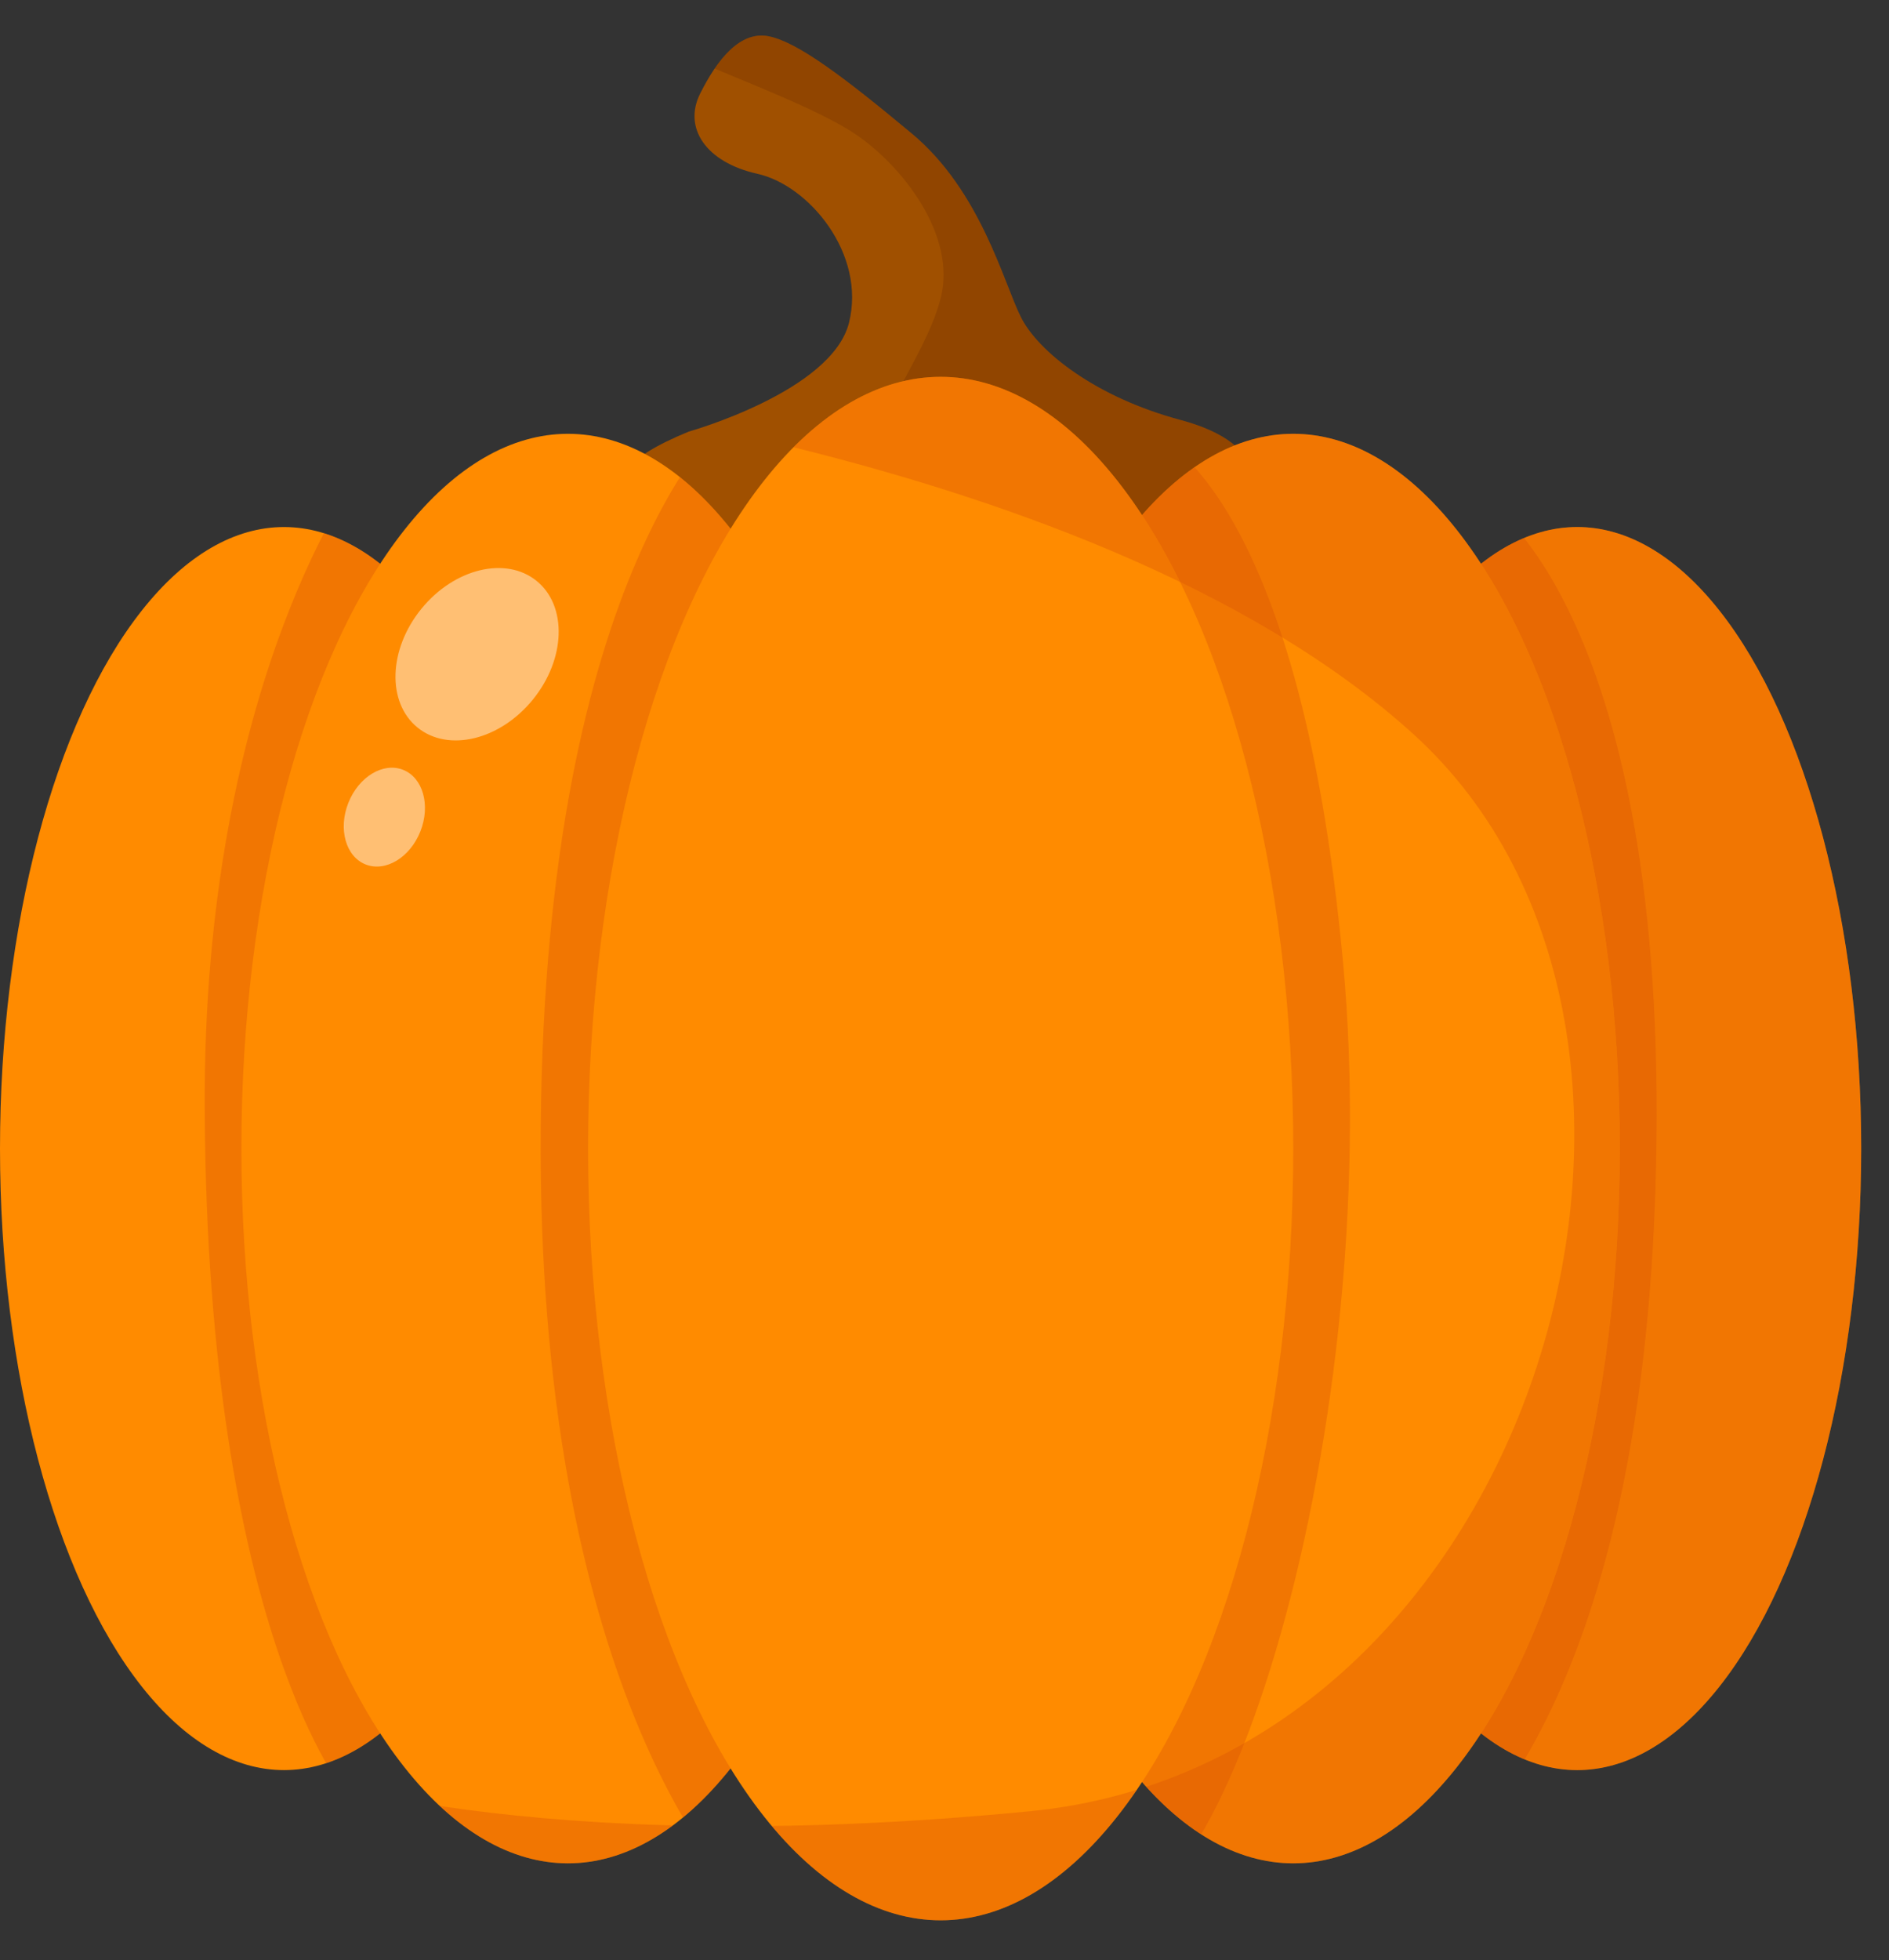 <svg xmlns="http://www.w3.org/2000/svg" xmlns:xlink="http://www.w3.org/1999/xlink" viewBox="0 0 798.25 828.1"><rect x="0" y="0" width="798.25" height="828.1" fill="#333333" stroke="none"/><defs><clipPath id="clip-path" transform="translate(0 15.02)"><path d="M291,167.31s60.51-16.94,67.77-46S341.85,63.24,320.07,58.4,288.61,39,295.87,24.51s16.94-26.62,29-24.2,31.47,16.94,60.51,41.15,38.73,62.92,46,77.45,31.46,33.88,67.76,43.56,43.57,33.88-4.84,48.41S177.5,214,291,167.31Z" style="fill:#a05000"/></clipPath><clipPath id="clip-path-2" transform="translate(0 15.02)"><ellipse cx="666.5" cy="470.16" rx="120" ry="262.55" style="fill:#ff8b00"/></clipPath><clipPath id="clip-path-3" transform="translate(0 15.02)"><ellipse cx="546.5" cy="470.16" rx="138" ry="301.93" style="fill:#ff8b00"/></clipPath><clipPath id="clip-path-4" transform="translate(0 15.02)"><ellipse cx="120" cy="470.16" rx="120" ry="262.55" style="fill:#ff8b00"/></clipPath><clipPath id="clip-path-5" transform="translate(0 15.02)"><ellipse cx="240" cy="470.16" rx="138" ry="301.93" style="fill:#ff8b00"/></clipPath><clipPath id="clip-path-6" transform="translate(0 15.02)"><ellipse cx="397.5" cy="470.16" rx="149" ry="326" style="fill:#ff8b00"/></clipPath></defs><g id="Layer_2" data-name="Layer 2"><g id="Layer_3" data-name="Layer 3"><path d="M291,167.31s60.51-16.94,67.77-46S341.85,63.24,320.07,58.4,288.61,39,295.87,24.51s16.94-26.62,29-24.2,31.47,16.94,60.51,41.15,38.73,62.92,46,77.45,31.46,33.88,67.76,43.56,43.57,33.88-4.84,48.41S177.5,214,291,167.31Z" transform="translate(0 15.02)" style="fill:#a05000"/><g style="clip-path:url(#clip-path)"><path d="M282.5,5c14,8,58,23,78,36s44,43,37,70-32,53-24,69,142,37,142,37l25-41-2-32L324.5-15Z" transform="translate(0 15.02)" style="fill:#6b2b00;opacity:0.29"/></g><ellipse cx="666.5" cy="485.18" rx="120" ry="262.55" style="fill:#ff8b00"/><g style="clip-path:url(#clip-path-2)"><path d="M630,198s77.49,51,69.49,291-99,289-99,289l-22-74,68-255-46.45-212.4L630,198" transform="translate(0 15.02)" style="fill:#d85107;opacity:0.35"/><path d="M162.25,144.08s295,24,435,151,53,434-162,455-315-17-315-17l156,80,252-17,138-35,120-63s12-308,12-324-42-200-42-200l-325-55Z" transform="translate(0 15.02)" style="fill:#d85107;opacity:0.35"/></g><ellipse cx="546.5" cy="485.18" rx="138" ry="301.93" style="fill:#ff8b00"/><g style="clip-path:url(#clip-path-3)"><path d="M486.5,168s62,20,81,223-57,442-114,399l23-110,14-346-22-139Z" transform="translate(0 15.02)" style="fill:#d85107;opacity:0.35"/><path d="M162.25,144.08s295,24,435,151,53,434-162,455-315-17-315-17l156,80,252-17,138-35,120-63s12-308,12-324-42-200-42-200l-325-55Z" transform="translate(0 15.02)" style="fill:#d85107;opacity:0.35"/></g><ellipse cx="120" cy="485.18" rx="120" ry="262.55" style="fill:#ff8b00"/><g style="clip-path:url(#clip-path-4)"><path d="M152.5,184s-67,88-66,270c1.21,220.58,60,289,60,289l28.44-29.08L156.5,461l29.41-278.09Z" transform="translate(0 15.02)" style="fill:#d85107;opacity:0.35"/></g><ellipse cx="240" cy="485.18" rx="138" ry="301.93" style="fill:#ff8b00"/><g style="clip-path:url(#clip-path-5)"><path d="M307.5,161s-77,64-79,300,80,320,80,320l28-48-1-546Z" transform="translate(0 15.02)" style="fill:#d85107;opacity:0.35"/><path d="M162.25,144.08s295,24,435,151,53,434-162,455-315-17-315-17l156,80,252-17,138-35,120-63s12-308,12-324-42-200-42-200l-325-55Z" transform="translate(0 15.02)" style="fill:#d85107;opacity:0.35"/></g><ellipse cx="397.5" cy="485.18" rx="149" ry="326" style="fill:#ff8b00"/><g style="clip-path:url(#clip-path-6)"><path d="M162.25,144.08s295,24,435,151,53,434-162,455-315-17-315-17l156,80,252-17,138-35,120-63s12-308,12-324-42-200-42-200l-325-55Z" transform="translate(0 15.02)" style="fill:#d85107;opacity:0.35"/></g><ellipse cx="201.61" cy="261.32" rx="39.9" ry="30.37" transform="translate(-128.34 267.9) rotate(-50.88)" style="fill:#fff;opacity:0.45"/><ellipse cx="162.42" cy="330.15" rx="21.5" ry="16.37" transform="translate(-204.34 374.59) rotate(-68.39)" style="fill:#fff;opacity:0.45"/></g></g></svg>